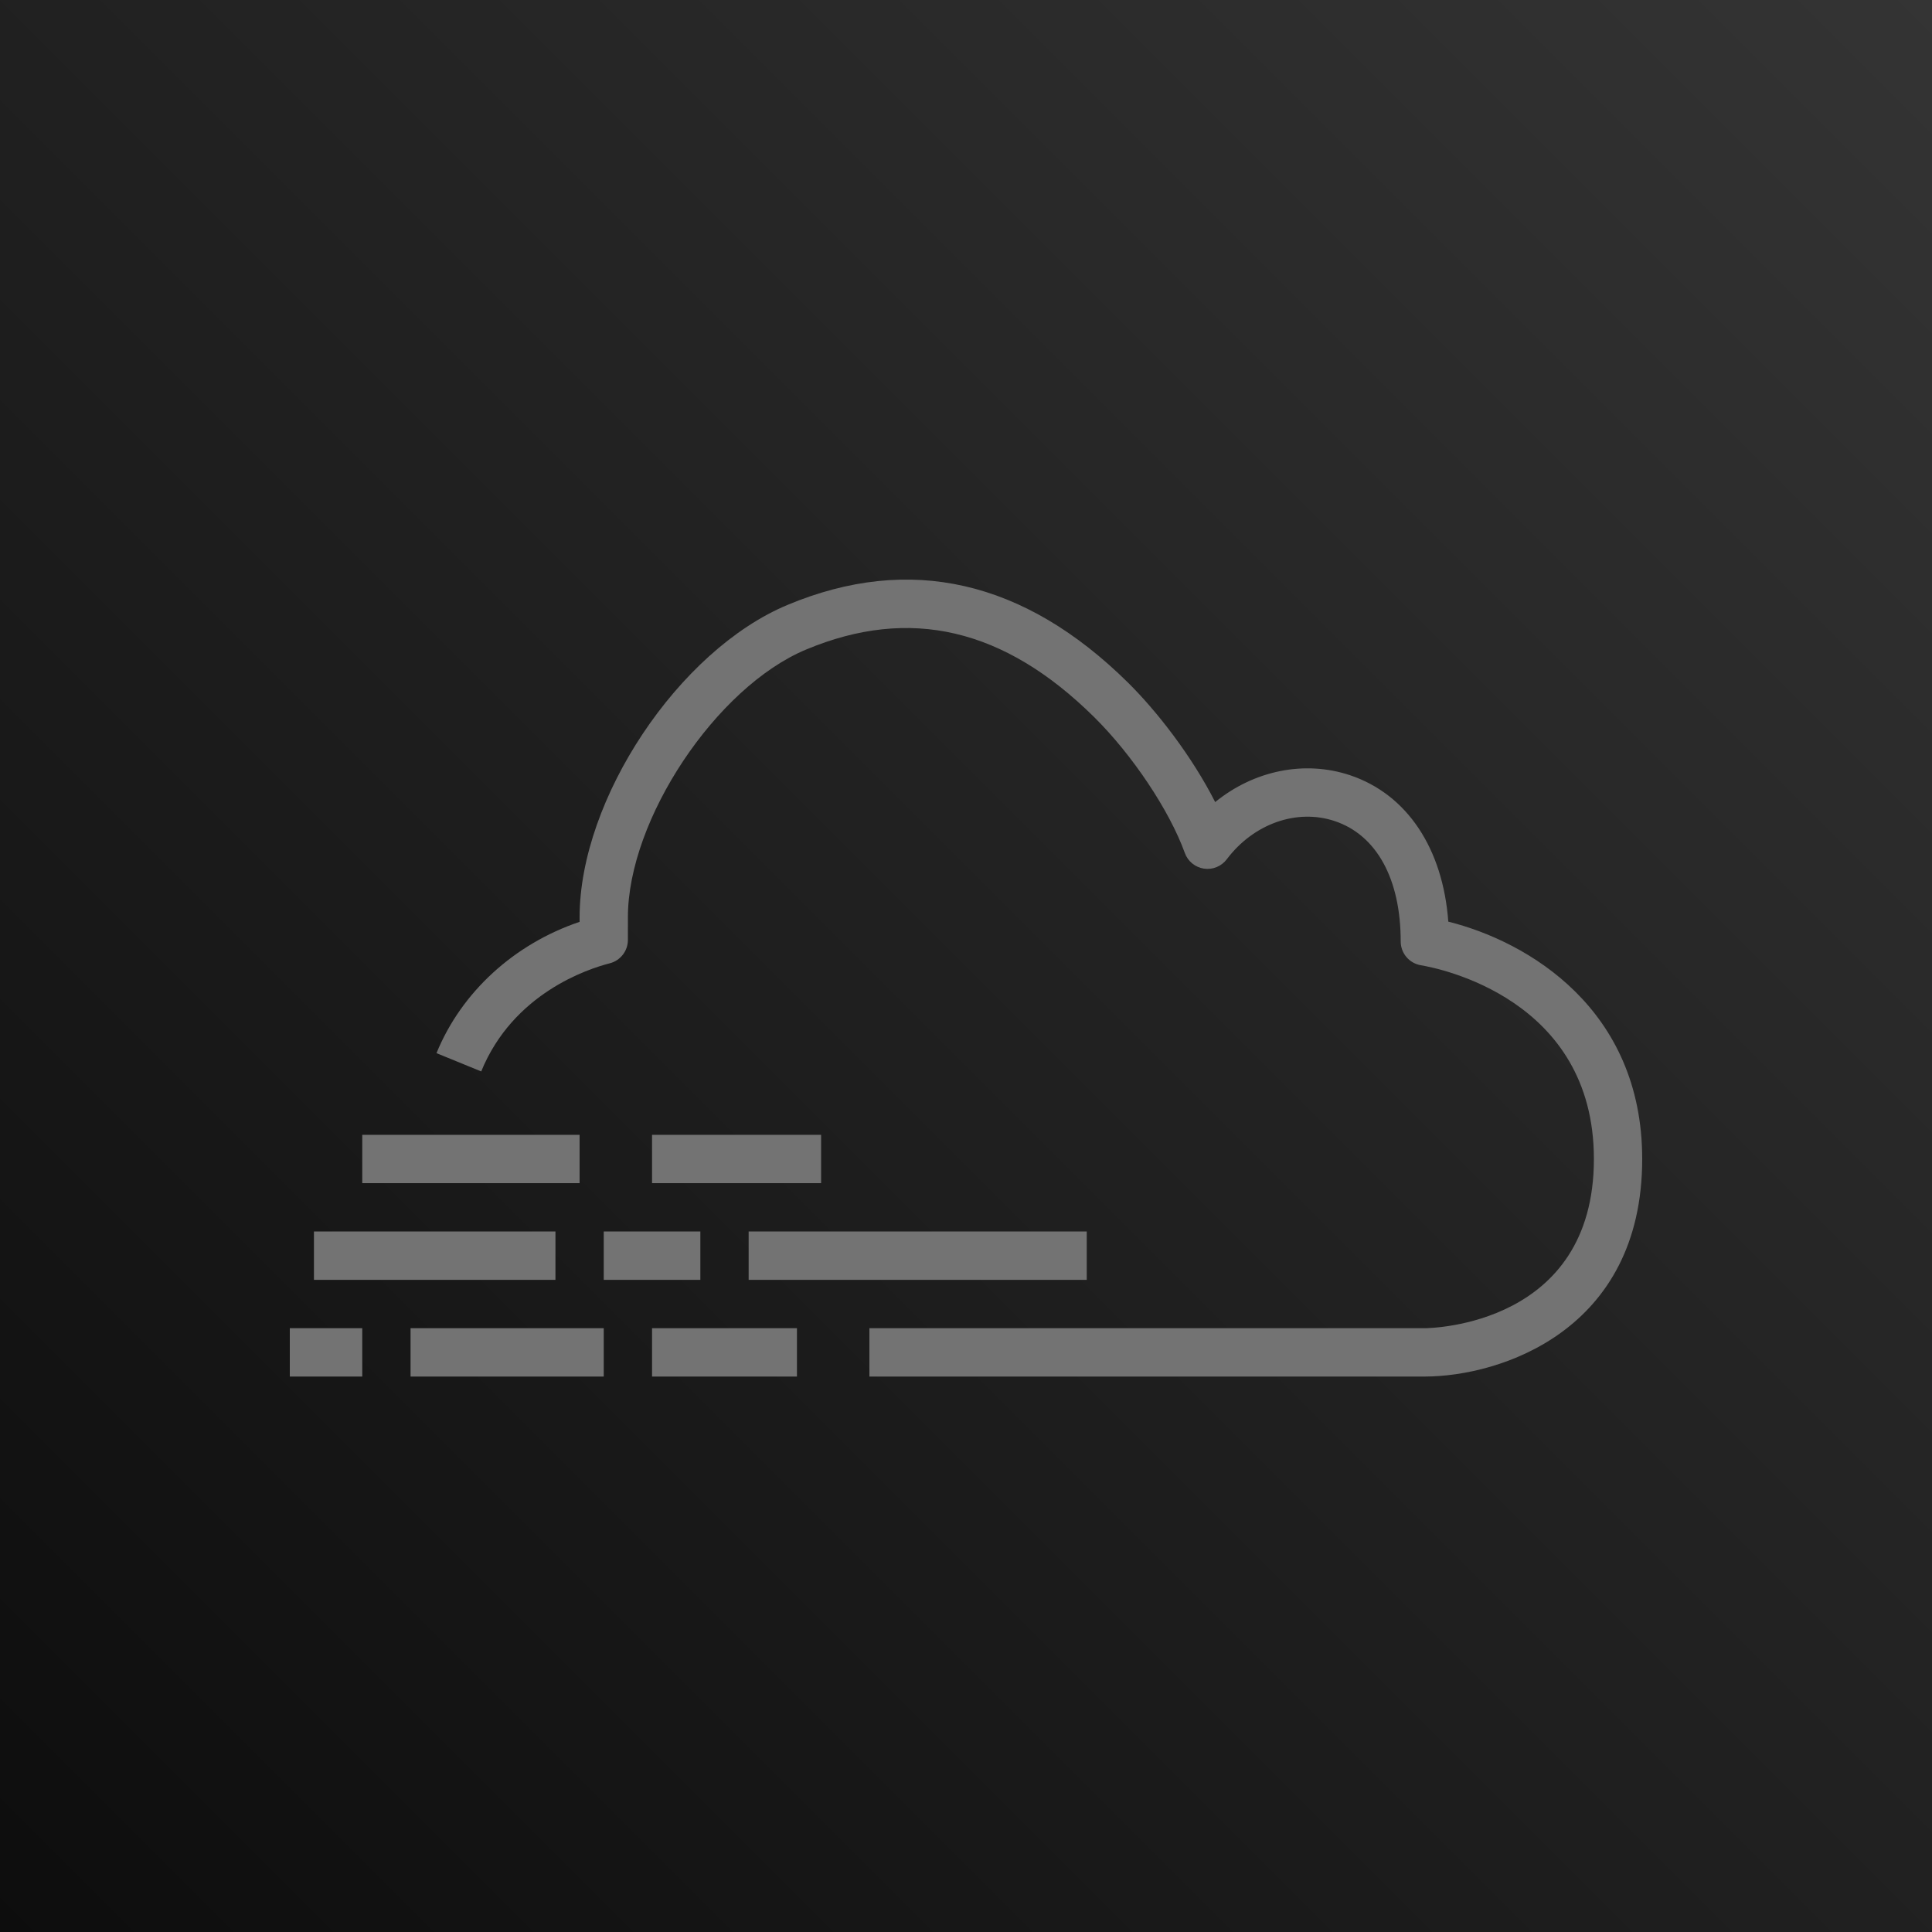 <?xml version="1.0" encoding="UTF-8"?>
<svg width="256px" height="256px" viewBox="0 0 256 256" version="1.1" xmlns="http://www.w3.org/2000/svg" xmlns:xlink="http://www.w3.org/1999/xlink" preserveAspectRatio="xMidYMid">
    <title>AWS CloudTrail</title>
    <defs>
        <linearGradient x1="0%" y1="100%" x2="100%" y2="0%" id="linearGradient-1">
            <stop stop-color="rgb(13,13,13)" offset="0%"></stop>
            <stop stop-color="rgb(52,52,52)" offset="100%"></stop>
        </linearGradient>
    </defs>
    <g>
        <rect fill="url(#linearGradient-1)" x="0" y="0" width="256" height="256"></rect>
        <path d="M80,169.587 L92.8,169.587 L92.8,163.181 L80,163.181 L80,169.587 Z M191.907,122.123 C191.187,112.405 186.435,105.249 178.886,102.721 C172.81,100.694 166.115,102.126 161.018,106.28 C157.926,100.185 153.28,94.214 149.446,90.431 C135.699,76.862 120.538,73.403 104.371,80.146 C89.939,86.151 76.8,105.88 76.8,121.54 L76.8,122.149 C68.138,125.076 61.149,131.438 57.837,139.548 L63.763,141.97 C67.984,131.633 77.862,128.392 80.79,127.645 C82.208,127.283 83.2,126.005 83.2,124.541 L83.2,121.54 C83.2,108.596 94.902,91.024 106.832,86.059 C120.576,80.328 133.05,83.237 144.954,94.992 C150.016,99.986 154.966,107.395 156.992,113.016 C157.389,114.125 158.362,114.922 159.526,115.098 C160.678,115.275 161.846,114.797 162.557,113.856 C166.093,109.153 171.827,107.116 176.861,108.798 C182.413,110.659 185.6,116.469 185.6,124.743 C185.6,126.309 186.733,127.645 188.275,127.901 C190.621,128.292 211.2,132.325 211.2,153.572 C211.2,175.577 189.699,175.987 188.8,175.994 L115.2,175.994 L115.2,182.4 L188.806,182.4 C198.765,182.381 217.6,176.333 217.6,153.572 C217.6,133.709 202.493,124.766 191.907,122.123 L191.907,122.123 Z M99.2,169.587 L144,169.587 L144,163.181 L99.2,163.181 L99.2,169.587 Z M86.4,182.4 L105.6,182.4 L105.6,175.994 L86.4,175.994 L86.4,182.4 Z M38.4,182.4 L48,182.4 L48,175.994 L38.4,175.994 L38.4,182.4 Z M48,156.775 L76.8,156.775 L76.8,150.368 L48,150.368 L48,156.775 Z M41.6,169.587 L73.6,169.587 L73.6,163.181 L41.6,163.181 L41.6,169.587 Z M86.4,156.775 L108.8,156.775 L108.8,150.368 L86.4,150.368 L86.4,156.775 Z M54.4,182.4 L80,182.4 L80,175.994 L54.4,175.994 L54.4,182.4 Z" fill="rgb(115,115,115)"></path>
    </g>
</svg>
